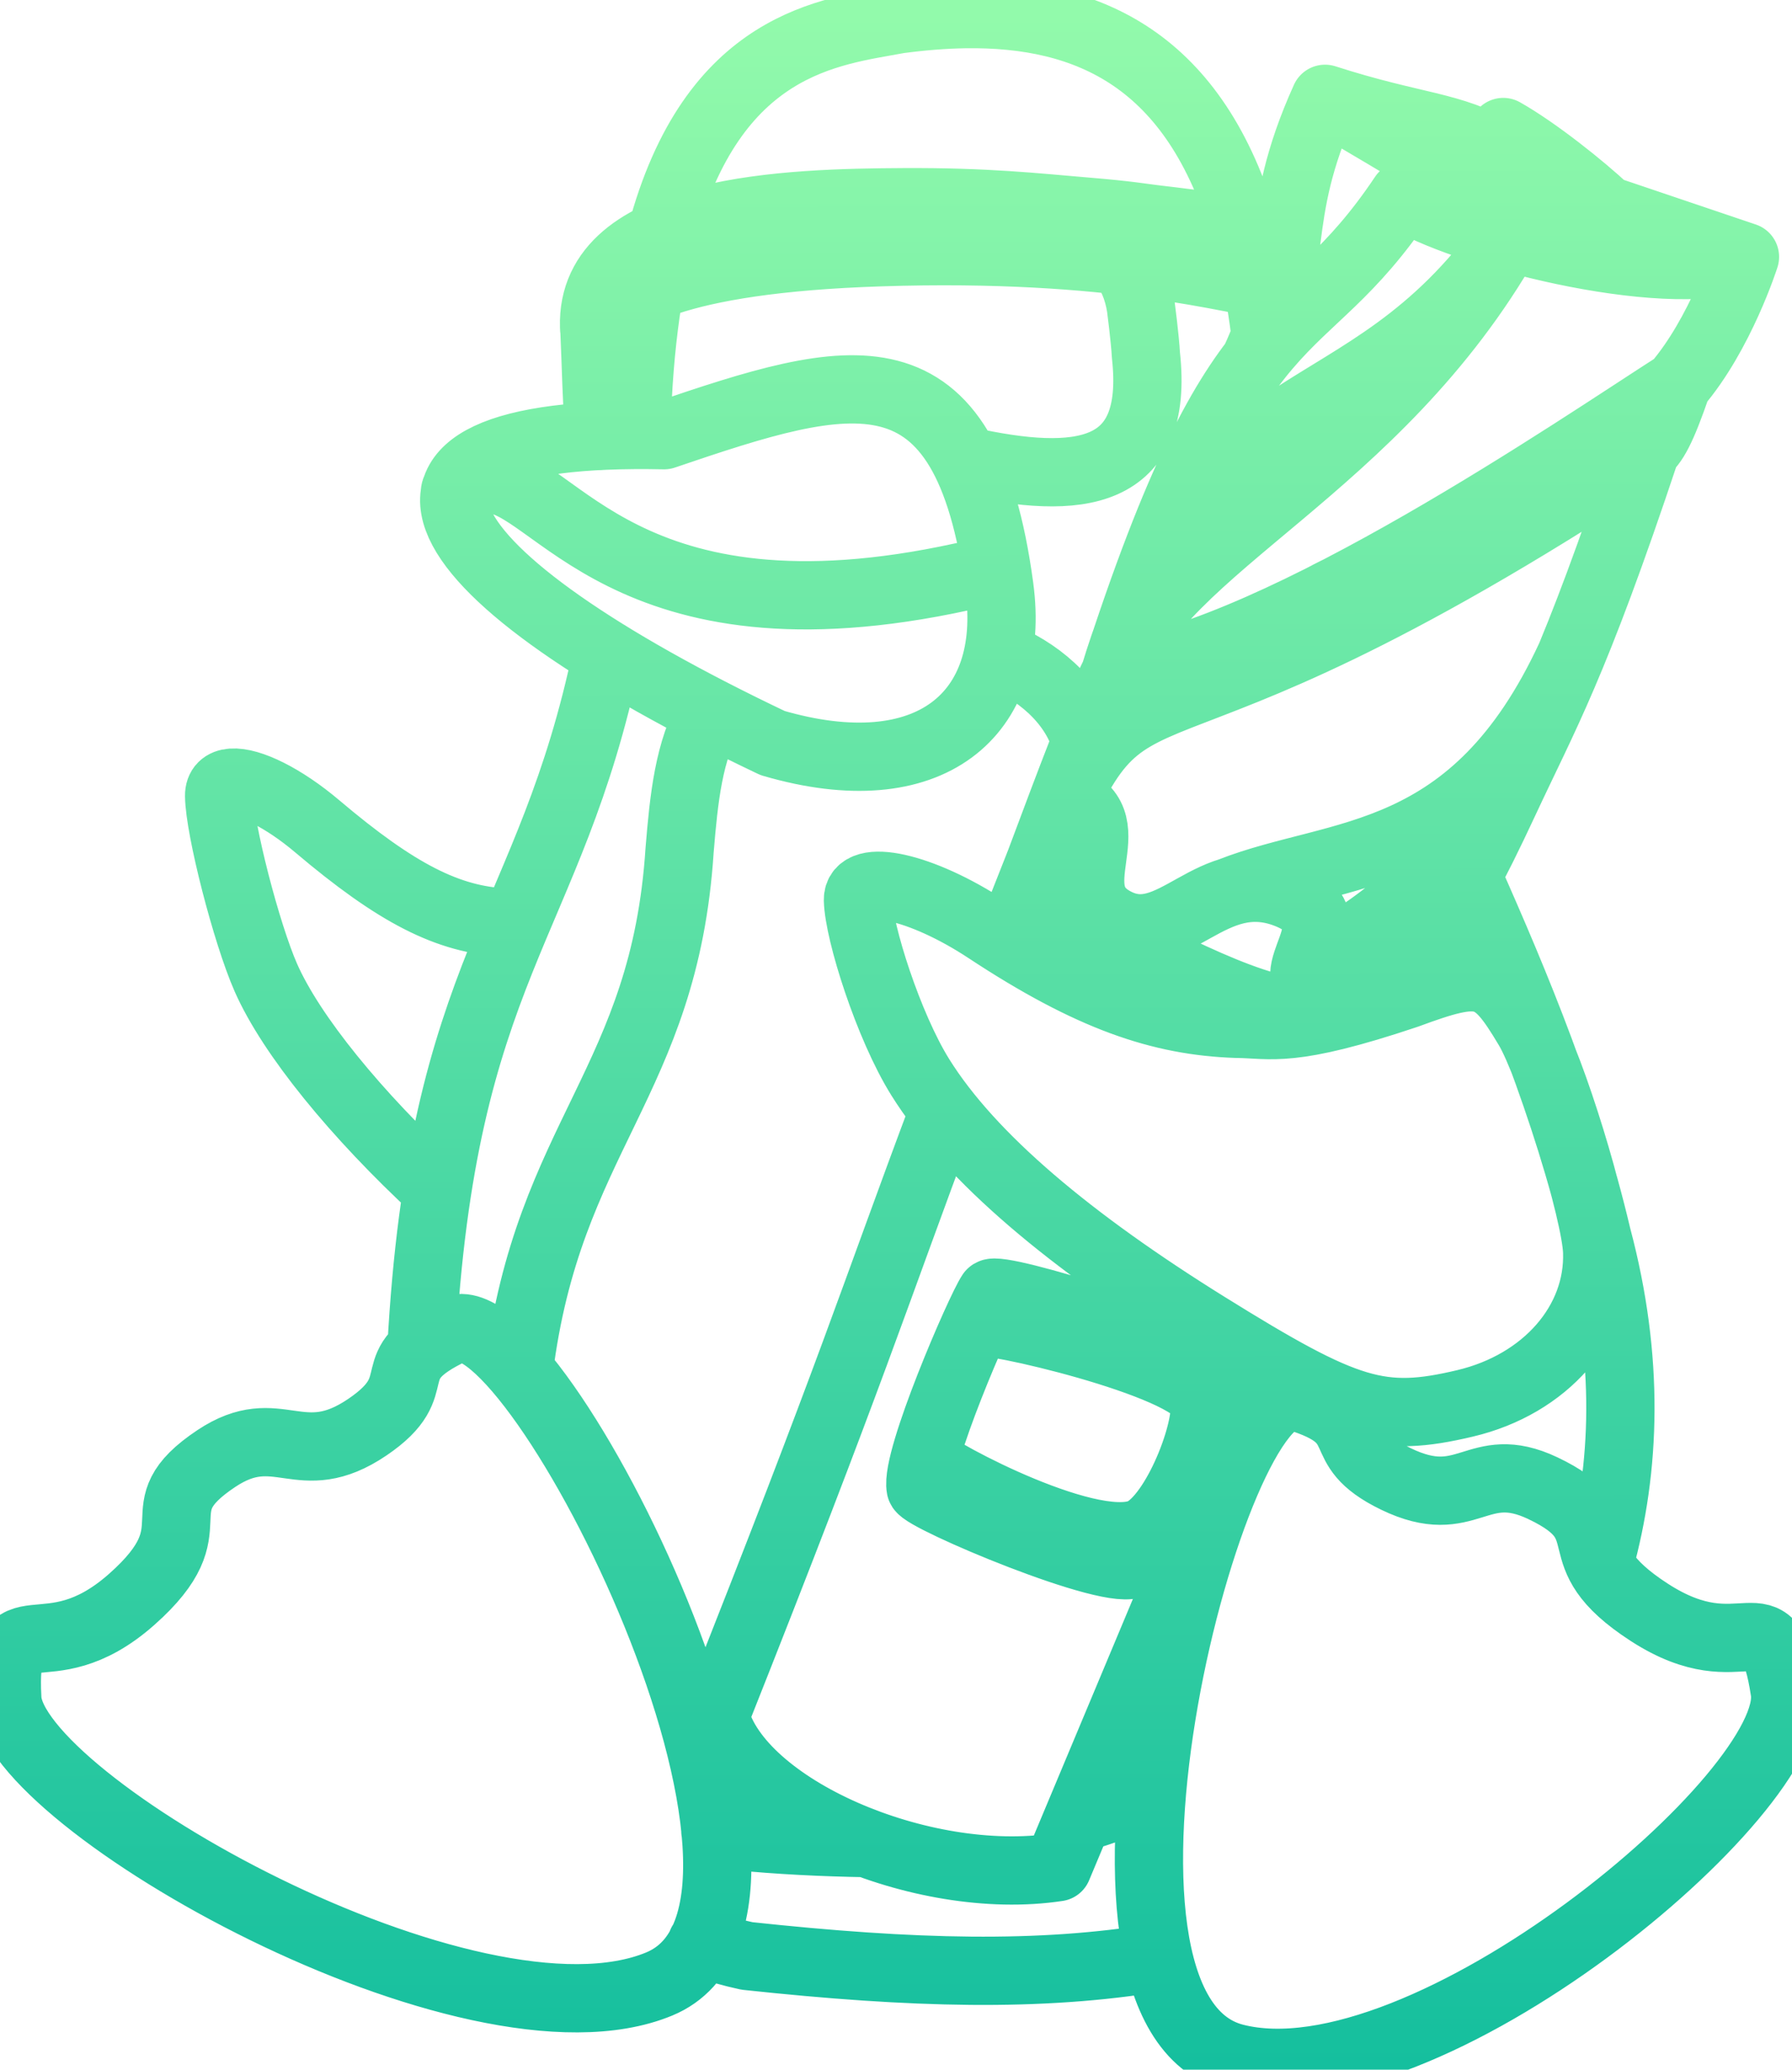 <?xml version="1.0" encoding="UTF-8" standalone="no"?>
<!-- Created with Inkscape (http://www.inkscape.org/) -->

<svg
   xmlns:osb="http://www.openswatchbook.org/uri/2009/osb"
   xmlns:dc="http://purl.org/dc/elements/1.1/"
   xmlns:cc="http://creativecommons.org/ns#"
   xmlns:rdf="http://www.w3.org/1999/02/22-rdf-syntax-ns#"
   xmlns:svg="http://www.w3.org/2000/svg"
   xmlns="http://www.w3.org/2000/svg"
   xmlns:xlink="http://www.w3.org/1999/xlink"
   xmlns:sodipodi="http://sodipodi.sourceforge.net/DTD/sodipodi-0.dtd"
   xmlns:inkscape="http://www.inkscape.org/namespaces/inkscape"
   width="131.231"
   height="151.575"
   id="svg1"
   sodipodi:version="0.32"
   inkscape:version="0.92.4 (5da689c313, 2019-01-14)"
   sodipodi:docname="chips_outline_beauty3.svg"
   inkscape:output_extension="org.inkscape.output.svg.inkscape"
   version="1.1">
  <sodipodi:namedview
     id="base"
     pagecolor="#ffffff"
     bordercolor="#666666"
     borderopacity="1.0"
     inkscape:pageopacity="0.0"
     inkscape:pageshadow="2"
     inkscape:zoom="2.8284271"
     inkscape:cx="58.853386"
     inkscape:cy="95.000145"
     inkscape:current-layer="svg1"
     showguides="true"
     inkscape:guide-bbox="true"
     inkscape:window-width="2560"
     inkscape:window-height="1375"
     inkscape:window-x="0"
     inkscape:window-y="33"
     showgrid="false"
     inkscape:window-maximized="1"
     fit-margin-top="0"
     fit-margin-left="0"
     fit-margin-right="0"
     fit-margin-bottom="0" />
  <defs
     id="defs3">
    <linearGradient
       id="linearGradient6847">
      <stop
         id="stop6843"
         style="stop-color:#0aba9d;stop-opacity:1"
         offset="0" />
      <stop
         id="stop6845"
         style="stop-color:#92faab;stop-opacity:1"
         offset="1" />
    </linearGradient>
    <linearGradient
       id="linearGradient1982"
       osb:paint="solid">
      <stop
         style="stop-color:#999999;stop-opacity:1;"
         offset="0"
         id="stop1980" />
    </linearGradient>
    <linearGradient
       id="linearGradient3407"
       inkscape:collect="always">
      <stop
         offset="0"
         style="stop-color:#137722;stop-opacity:1;"
         id="stop3409" />
      <stop
         offset="1"
         style="stop-color:#137722;stop-opacity:0;"
         id="stop3411" />
    </linearGradient>
    <linearGradient
       id="linearGradient22730">
      <stop
         offset="0"
         style="stop-color:#ffffff;stop-opacity:1;"
         id="stop22731" />
      <stop
         offset="1"
         style="stop-color:#f2f2f2;stop-opacity:1;"
         id="stop22732" />
    </linearGradient>
    <linearGradient
       id="linearGradient16377">
      <stop
         offset="0"
         style="stop-color:#a9a9a9;stop-opacity:1;"
         id="stop16378" />
      <stop
         offset="1"
         style="stop-color:#3a3a3a;stop-opacity:1;"
         id="stop16379" />
    </linearGradient>
    <linearGradient
       id="linearGradient18266">
      <stop
         offset="0"
         style="stop-color:#9d9d9d;stop-opacity:1;"
         id="stop18267" />
      <stop
         offset="0.145"
         style="stop-color:#bdbdbd;stop-opacity:1;"
         id="stop18268" />
      <stop
         offset="0.193"
         style="stop-color:#a7a7a7;stop-opacity:1;"
         id="stop18900" />
      <stop
         offset="0.334"
         style="stop-color:#929292;stop-opacity:1;"
         id="stop18270" />
      <stop
         offset="0.483"
         style="stop-color:#efefef;stop-opacity:1;"
         id="stop18271" />
      <stop
         offset="0.712"
         style="stop-color:#ffffff;stop-opacity:1;"
         id="stop18273" />
      <stop
         offset="0.833"
         style="stop-color:#9d9d9d;stop-opacity:1;"
         id="stop18272" />
      <stop
         offset="0.861"
         style="stop-color:#a7a7a7;stop-opacity:1;"
         id="stop18274" />
      <stop
         offset="0.948"
         style="stop-color:#acacac;stop-opacity:1;"
         id="stop21430" />
      <stop
         offset="1"
         style="stop-color:#7f7f7f;stop-opacity:1;"
         id="stop18269" />
    </linearGradient>
    <linearGradient
       id="linearGradient15131">
      <stop
         offset="0"
         style="stop-color:#2a2a2a;stop-opacity:1;"
         id="stop15132" />
      <stop
         offset="1"
         style="stop-color:#cbcbcb;stop-opacity:1;"
         id="stop15133" />
    </linearGradient>
    <linearGradient
       x1="255.459"
       gradientTransform="scale(0.676,1.48)"
       x2="627.12"
       y1="304.605"
       inkscape:collect="always"
       gradientUnits="userSpaceOnUse"
       y2="287.925"
       xlink:href="#linearGradient15131"
       id="linearGradient21447" />
    <linearGradient
       id="linearGradient7024">
      <stop
         offset="0"
         style="stop-color:#8d8d8d;stop-opacity:1;"
         id="stop7025" />
      <stop
         offset="1"
         style="stop-color:#4e4e4e;stop-opacity:1;"
         id="stop7026" />
    </linearGradient>
    <linearGradient
       id="linearGradient5121">
      <stop
         offset="0"
         style="stop-color:#ffffff;stop-opacity:0.384;"
         id="stop5122" />
      <stop
         offset="1"
         style="stop-color:#efffff;stop-opacity:0.75;"
         id="stop1951" />
      <stop
         offset="1"
         style="stop-color:#dfffff;stop-opacity:0.396;"
         id="stop5123" />
    </linearGradient>
    <linearGradient
       id="linearGradient3856">
      <stop
         offset="0"
         style="stop-color:#fff00f;stop-opacity:1;"
         id="stop3857" />
      <stop
         offset="1"
         style="stop-color:#ffa700;stop-opacity:1;"
         id="stop3858" />
    </linearGradient>
    <linearGradient
       x1="135.449"
       gradientTransform="scale(1.745,0.573)"
       x2="154.645"
       y1="1149.359"
       inkscape:collect="always"
       gradientUnits="userSpaceOnUse"
       y2="1149.359"
       xlink:href="#linearGradient5121"
       id="linearGradient5775" />
    <linearGradient
       x1="149.023"
       gradientTransform="matrix(1.046,0,0,1.111,191.224,-296.365)"
       x2="191.444"
       y1="857.833"
       inkscape:collect="always"
       gradientUnits="userSpaceOnUse"
       y2="857.833"
       xlink:href="#linearGradient7024"
       id="linearGradient7031" />
    <linearGradient
       x1="-207.74"
       gradientTransform="scale(-1.712,0.584)"
       x2="-239.595"
       y1="1184.274"
       inkscape:collect="always"
       gradientUnits="userSpaceOnUse"
       y2="1216.11"
       xlink:href="#linearGradient3856"
       id="linearGradient22854" />
    <linearGradient
       x1="326.36"
       gradientTransform="matrix(0.726,0,0,0.457,77.288,379.871)"
       x2="347.775"
       y1="624.466"
       inkscape:collect="always"
       gradientUnits="userSpaceOnUse"
       y2="625.091"
       xlink:href="#linearGradient7024"
       id="linearGradient22856" />
    <linearGradient
       x1="281.396"
       gradientTransform="scale(1.245,0.804)"
       x2="267.953"
       y1="761.724"
       inkscape:collect="always"
       gradientUnits="userSpaceOnUse"
       y2="738.435"
       xlink:href="#linearGradient5121"
       id="linearGradient1329" />
    <linearGradient
       x1="151.458"
       gradientTransform="scale(2.21,0.453)"
       x2="148.135"
       y1="1310.977"
       inkscape:collect="always"
       gradientUnits="userSpaceOnUse"
       y2="1310.093"
       xlink:href="#linearGradient15131"
       id="linearGradient2588" />
    <linearGradient
       y2="326.153"
       x2="353.637"
       y1="326.153"
       inkscape:collect="always"
       gradientUnits="userSpaceOnUse"
       x1="190.353"
       xlink:href="#linearGradient3407"
       id="linearGradient3413" />
    <linearGradient
       inkscape:collect="always"
       xlink:href="#linearGradient7024"
       id="linearGradient4528-8"
       x1="-59.437"
       y1="-88.591"
       x2="24.57"
       y2="-88.591"
       gradientUnits="userSpaceOnUse"
       gradientTransform="matrix(0.487,0,0,0.56,73.616,126.557)" />
    <linearGradient
       inkscape:collect="always"
       xlink:href="#linearGradient6847"
       id="linearGradient6841"
       x1="371.975"
       y1="727.558"
       x2="374.652"
       y2="679.881"
       gradientUnits="userSpaceOnUse" />
    <linearGradient
       inkscape:collect="always"
       xlink:href="#linearGradient6847"
       id="linearGradient7485"
       x1="61.619"
       y1="164.449"
       x2="61.467"
       y2="1.107"
       gradientUnits="userSpaceOnUse" />
  </defs>
  <path
     id="path2448"
     style="fill:none;fill-rule:evenodd;stroke:none;stroke-width:0.5;stroke-miterlimit:4;stroke-dasharray:none;stroke-opacity:1"
     d="m 73.208,24.185 c -0.658,-0.737 -1.212,-0.967 -1.557,-0.737 -0.672,0.442 -0.13,0.82 0.474,1.49 0.394,0.426 0.591,1.426 1.247,1.097 0.835,-0.459 0.54,-1.065 -0.164,-1.85 z m -1.672,-1.506 c 1.868,0 2.949,1.669 3.325,3.798 0.146,0.967 -0.08,2.08 -0.672,2.849 -0.67,0.886 -1.865,1.442 -2.832,1.442 -0.918,0 -1.949,0.148 -2.491,-0.605 -0.555,-0.771 -0.67,-2.474 -0.67,-3.686 0,-1.358 0.394,-2.325 1.079,-3.096 0.527,-0.572 1.476,-0.702 2.261,-0.702 z m -14.754,2.113 c -0.428,-0.917 -1.59,-1.131 -1.883,-0.689 -0.295,0.458 0.082,0.899 0.737,1.85 0.67,1.015 0.425,2.129 1.195,1.884 0.293,-0.099 0.361,-2.113 -0.049,-3.045 z m 1.017,4.317 c 0.191,-0.735 0.244,-1.629 0.244,-2.482 0,-1.064 -0.345,-2.014 -0.82,-2.688 -0.441,-0.655 -1.375,-1.16 -2.129,-1.16 -0.785,0 -1.357,0.325 -1.801,1.016 -0.655,0.948 -0.475,2.015 -0.475,2.752 0,1.194 0.819,2.635 1.08,2.93 0.195,0.198 0.345,0.379 0.475,0.541 m 15.445,2.238 c 0.441,0.372 1.47,0.473 2.314,0.395 0.845,-0.079 4.667,-1.35 5.338,-3.854 0.606,-2.226 0.682,-4.644 -0.973,-7.559 C 75.666,19.771 75.023,18.967 74.27,18.5 m -5.506,-0.098 c -1.484,0.775 -2.34,2.185 -2.828,3.311 -0.733,1.669 -0.592,2.197 -0.605,3.994 0.029,1.472 0.321,2.424 0.719,3.287 m -6.418,-0.232 c 0.371,-0.956 0.563,-1.897 0.541,-3.627 -10e-4,-2.473 -0.77,-3.324 -1.932,-4.93 -0.428,-0.591 -0.956,-0.964 -1.506,-1.191 m -3.645,0.535 c -0.332,0.359 -0.652,0.821 -0.908,1.379 -0.377,0.817 -0.673,1.85 -0.705,2.947 -0.066,2.914 0.181,4.043 0.852,6.025 0.08,0.237 0.179,0.453 0.281,0.666" />
  <path
     id="path7082"
     style="fill:none;fill-opacity:1;fill-rule:evenodd;stroke:url(#linearGradient7485);stroke-width:5;stroke-linecap:round;stroke-linejoin:round;stroke-miterlimit:4;stroke-dasharray:none;stroke-opacity:1"
     d="M 97.036,7.237 C 92.991,16.185 95.29,19.193 91.87,26.478 m 15.42,76.299 c 5.888,-1.393 9.847,-5.935 9.674,-11.1 -0.097,-2.902 -3.399,-13.631 -5.048,-16.401 -2.546,-4.277 -3.345,-4.497 -8.894,-2.447 -8.607,2.889 -9.87,2.174 -12.459,2.152 -5.561,-0.187 -10.693,-1.911 -18.273,-6.908 -4.81,-3.171 -9.509,-4.178 -9.46,-2.155 0.057,2.364 2.224,9.225 4.564,12.975 3.7,5.929 11.045,12.038 20.964,18.206 10.302,6.407 12.751,7.141 18.931,5.679 z M 127.786,18.812 117.622,15.376 c 0,0 -9.423,0.973 -14.849,-1.034 3.989,2.632 18.944,6.587 25.012,4.47 z M 109.784,11.224 C 106.236,9.135 103.68,9.376 97.036,7.237 104.203,11.577 105.712,11.984 107.899,15.402 M 67.846,106.951 c 0.61,0.799 12.599,7.243 16.044,5.138 2.505,-1.531 4.795,-7.952 4.251,-9.568 -0.896,-2.66 -16.271,-6.16 -16.5,-5.647 m 0.936,-2.149 c -0.832,1.239 -5.569,12.196 -5.156,14.241 0.15,0.745 14.255,6.701 15.683,5.511 2.863,-2.386 7.274,-12.075 6.098,-14.027 C 88.183,98.763 73.014,94.073 72.577,94.726 Z M 116.603,15.436 c -1.778,-1.673 -2.904,-2.772 -5.282,-4.115 -0.13,2.061 -0.914,2.606 -1.427,4.207 M 102.774,14.341 C 95.016,25.948 90.959,20.383 81.638,49.372 88.464,26.91 99.644,32.568 110.438,17.404 M 81.638,49.372 c -1.313,2.667 -3.22,7.74 -5.478,13.779 7.038,-17.893 5.433,-4.579 44.206,-30.082 0.746,-0.6 1.297,-1.545 2.454,-4.903 M 110.438,17.404 C 100.79,34.393 85.029,39.892 81.638,49.372 93.903,47.715 115.668,32.747 122.794,28.187 c 3.2,-3.734 4.992,-9.375 4.992,-9.375 m -23.297,53.485 c 0.751,-1.869 2.972,-8.142 2.972,-8.142 0,0 -6.5,10.13 -10.799,8.609 -3.568,-1.263 2.8,-5.239 -2.386,-7.277 -5.641,-2.218 -8.33,4.265 -12.623,2.018 -4.293,-2.247 0.966,-7.174 -3.361,-8.973 m -2.131,4.619 c -1.548,3.899 -1.117,2.836 -2.303,5.878 M 69.111,81.398 c -5.151,13.73 -6.629,18.776 -16.755,44.284 1.731,6.718 15.078,12.582 25.093,11.062 L 92.877,99.902 M 95.674,70.586 C 106.147,65.798 112.085,55.016 115.021,48.08 107.911,63.465 98.037,62.179 90.117,65.289 M 76.16,63.151 c -0.389,0.953 -0.997,2.363 5.72,5.768 15.827,8.024 19.474,8.682 28.256,-10.189 2.969,-6.38 5.113,-9.913 10.385,-25.751 M 117.622,15.376 c -1.778,-1.673 -5.158,-4.366 -7.536,-5.708 -0.138,2.123 -1.519,4.661 -2.187,5.735 M 33.356,36.319 c 0,0 -0.585,-1.222 2.474,-1.222 4.758,0 9.855,12.573 34.662,7.136 m 2.694,0.774 C 74.443,52.329 68.099,57.79 56.578,54.418 30.962,42.23 23.79,31.356 48.631,31.872 62.313,27.216 70.722,24.726 73.186,43.007 Z M 94.183,17.661 c -2.14,-0.675 -6.189,-1.207 -9.668,-1.614 -0.98,-0.115 -1.748,-0.28 -4.887,-0.543 -3.834,-0.321 -7.343,-0.729 -13.484,-0.695 -8.133,0.045 -22.909,0.382 -22.637,9.117 0.018,0.574 0.063,0.281 0.236,-0.012 1.236,-2.083 5.494,-4.947 20.705,-5.441 17.286,-0.562 25.706,2.065 29.227,2.506 M 70.728,33.75 c 8.341,1.853 14.176,1.174 13.191,-7.729 -0.066,-1.229 -0.369,-3.535 -0.369,-3.535 -0.217,-1.382 -0.713,-2.49 -1.428,-3.385 m -12.834,-0.707 4e-5,-5e-6 m -25.756,5.813 c 0.112,2.463 0.164,5.298 0.35,7.727 M 90.412,150.703 c 13.895,3.565 41.409,-19.467 40.287,-26.86 -1.122,-7.392 -2.892,-1.22 -9.909,-5.756 -6.837,-4.419 -1.72,-6.214 -7.815,-9.103 -4.83,-2.289 -5.473,1.884 -10.75,-0.673 -5.067,-2.456 -1.379,-4.212 -7.245,-6.009 -6.104,-1.87 -18.297,44.878 -4.567,48.401 z M 48.275,145.3 C 34.548,150.98 0.943,132.008 0.535,124.415 c -0.408,-7.593 2.755,-1.662 9.103,-7.277 6.186,-5.471 0.467,-6.5 6.206,-10.322 4.548,-3.028 6.109,1.065 11.065,-2.3 4.759,-3.231 0.539,-4.438 6.272,-7.129 5.965,-2.8 28.657,42.301 15.093,47.913 z m 3.78,-93.121 c -1.614,2.751 -1.974,6.277 -2.287,10.082 -1.101,16.991 -9.633,20.96 -11.77,38.084 m 14.389,33.75 c 0.49,0.136 0.986,0.263 1.496,0.363 3.138,0.31 6.393,0.468 9.556,0.52 m 16.077,-80.693 c -0.935,-3.075 -3.639,-5.22 -6.414,-6.318 m 5.852,85.21 c 1.943,-0.589 3.681,-1.178 5.362,-2.139 M 70.676,1.035 C 69.086,1.059 67.461,1.196 65.82,1.414 60.863,2.341 52.188,3.028 48.414,17.211 M 91.182,16.95 C 87.551,4.34 79.663,0.903 70.676,1.035 v 0 M 48.631,31.871 v 0 m -4.186,16.041 c -4.157,19.925 -12.087,22.899 -13.584,50.875 M 51.389,142.311 c 1.071,0.372 2.174,0.689 3.312,0.934 12.223,1.313 21.442,1.54 30.098,0.117 M 117.125,114.486 c 1.931,-6.96 2.229,-14.942 -0.17,-23.937 -2.218,-9.421 -5.862,-18.23 -9.494,-26.394 M 92.68,24.574 C 92.5,23.097 92.336,22.054 92.078,20.74 M 69.289,18.395 v -3e-6 M 47.578,21.078 c -0.415,2.372 -0.719,5.033 -0.877,8.049 -0.049,0.942 -0.109,1.838 -0.17,2.73 m 51.328,11.441 c -0.19,0.098 -0.378,0.19 -0.568,0.287 0.193,-0.097 0.375,-0.184 0.57,-0.283 -6.02e-4,-0.001 -0.001,-0.003 -0.002,-0.004 l 4.7e-5,-6e-6 v 0 M 37.775,67.607 c -0.244,-0.018 -0.483,-0.042 -0.748,-0.045 -4.197,-0.19 -7.984,-2.125 -13.789,-7.041 -2.496,-2.114 -4.967,-3.3 -6.262,-3.203 v -2e-6 c -0.588,0.044 -0.934,0.354 -0.928,0.963 0.025,2.41 1.995,10.077 3.42,13.312 1.859,4.22 6.606,10.045 12.553,15.547" />
</svg>
